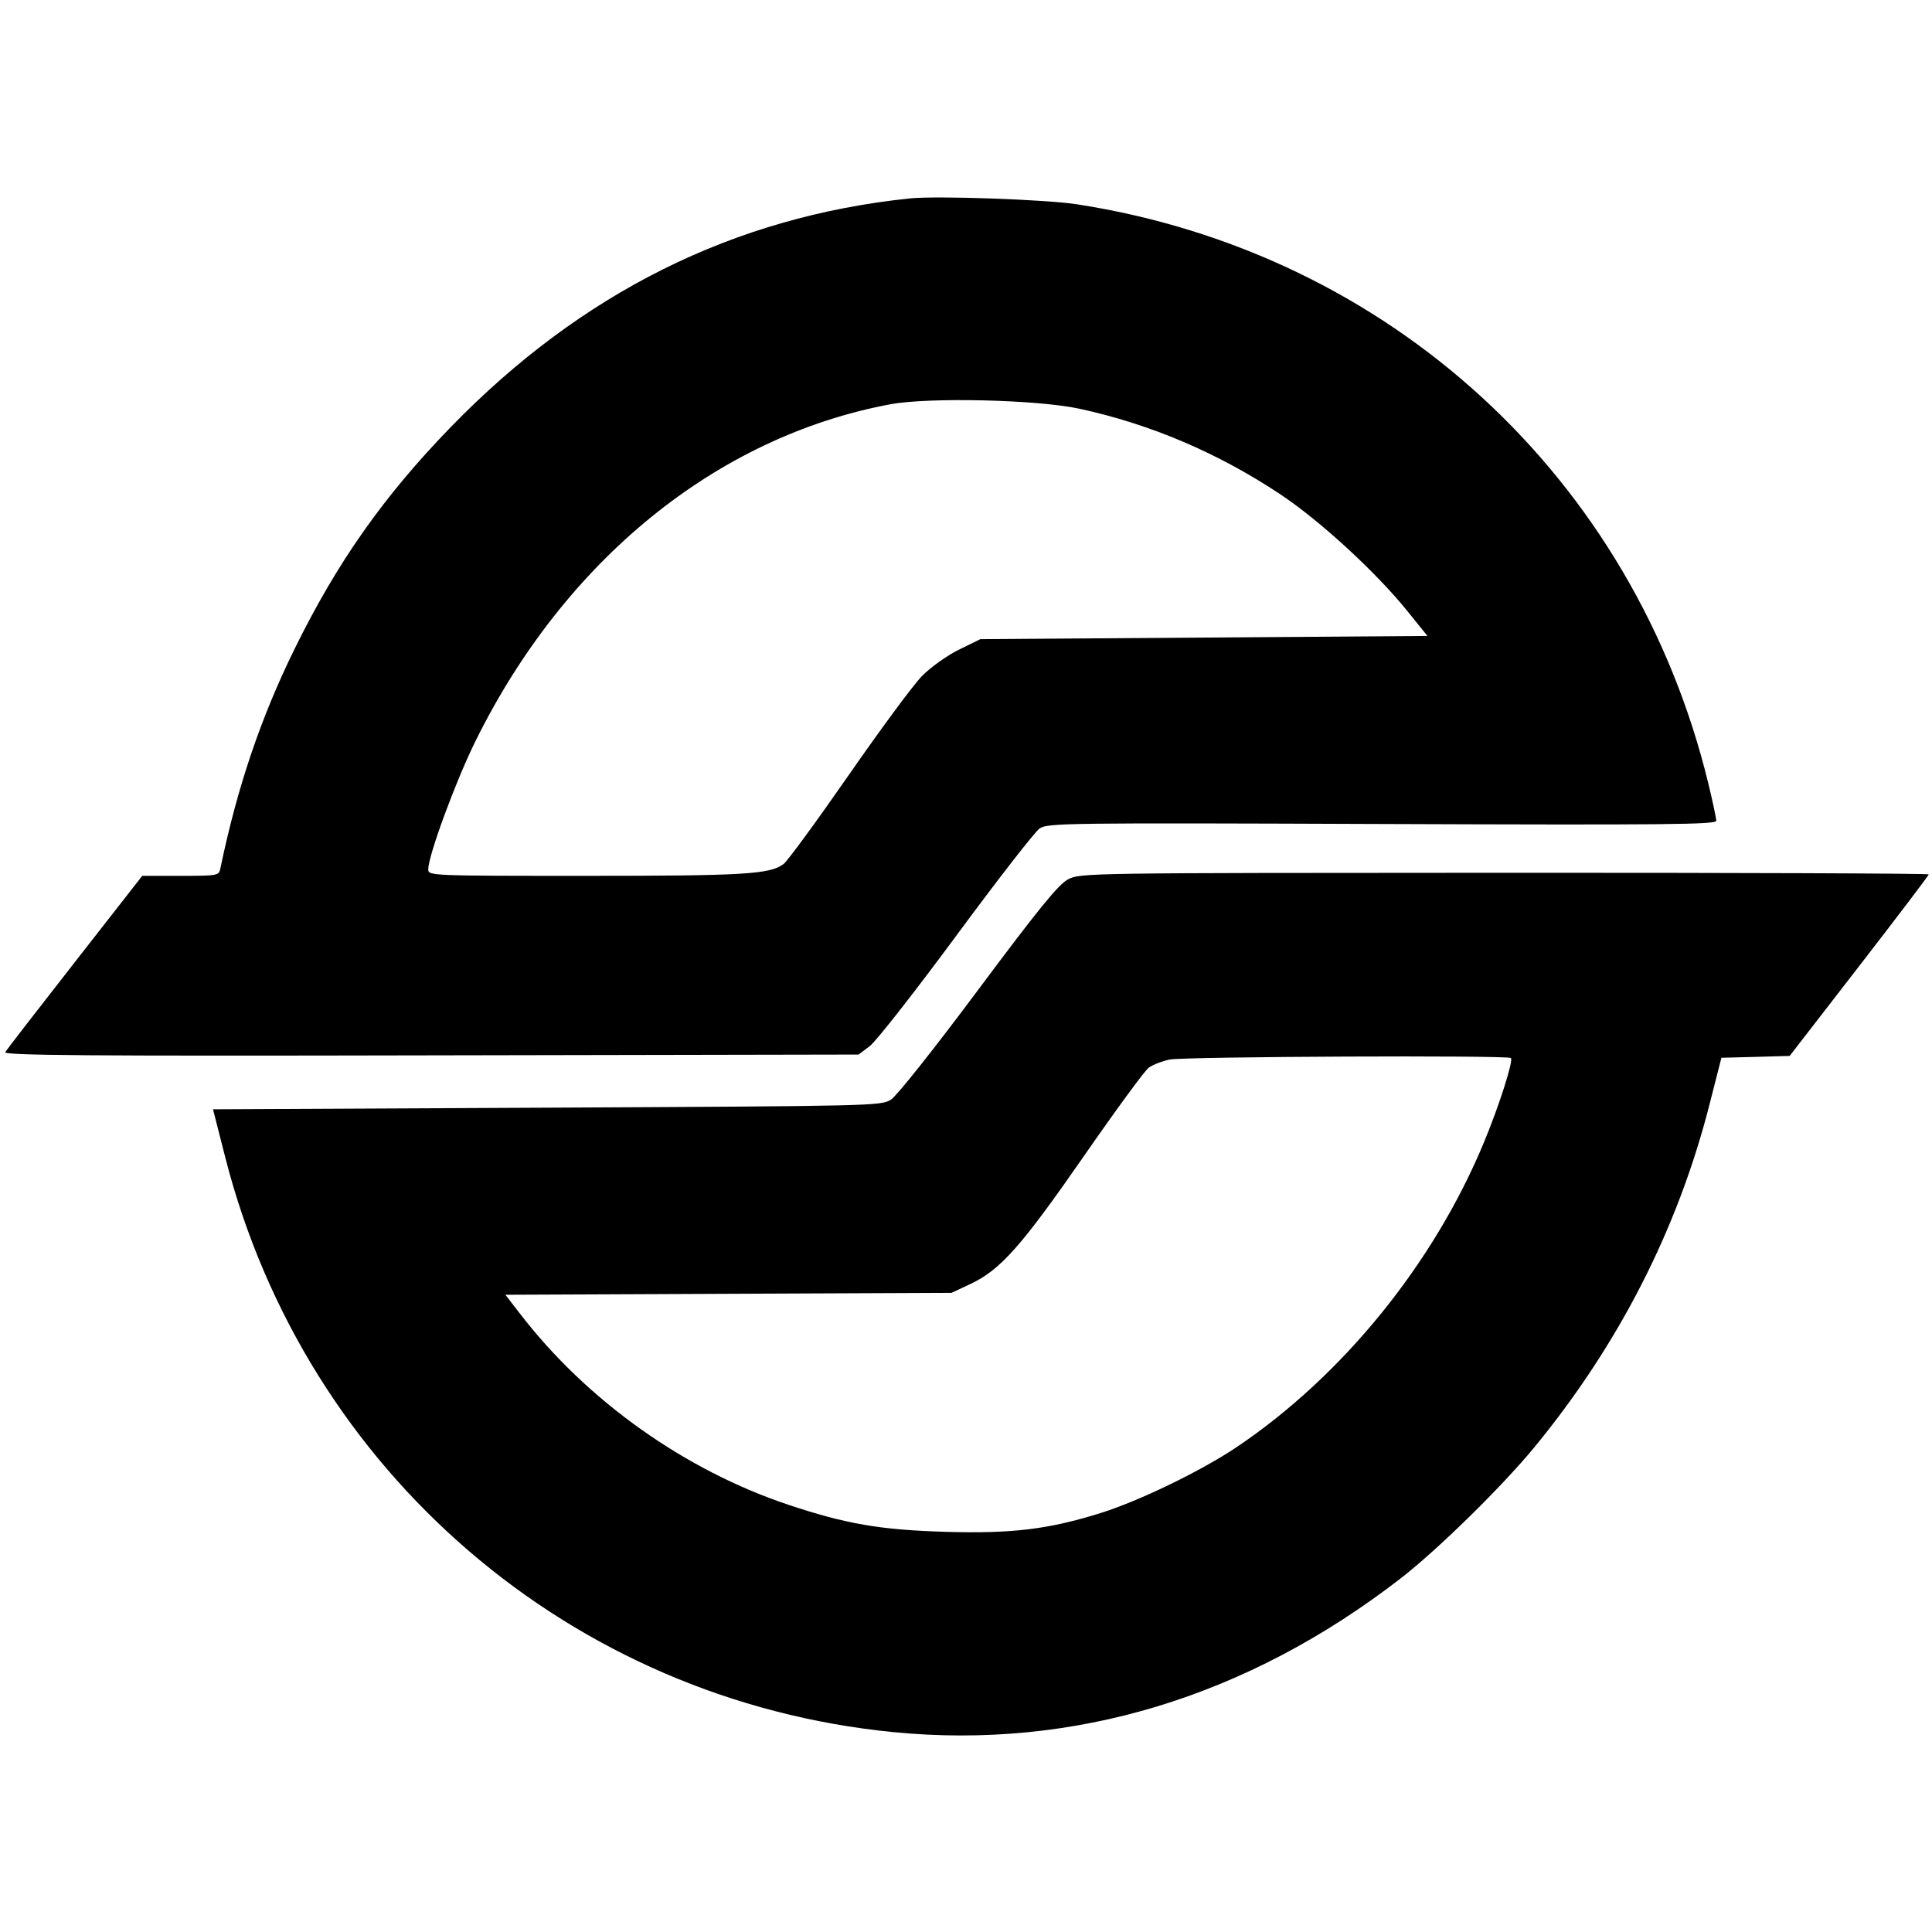 <svg role="img" viewBox="0 0 24 24" xmlns="http://www.w3.org/2000/svg"><path d="M11.300 2.465 C 9.113 2.693,7.221 3.636,5.600 5.305 C 4.766 6.164,4.188 6.985,3.660 8.060 C 3.239 8.916,2.948 9.776,2.737 10.790 C 2.719 10.877,2.704 10.880,2.243 10.880 L 1.767 10.880 0.931 11.950 C 0.471 12.538,0.081 13.043,0.065 13.070 C 0.041 13.111,1.082 13.119,5.350 13.110 L 10.666 13.100 10.807 12.993 C 10.884 12.934,11.367 12.318,11.879 11.624 C 12.391 10.930,12.857 10.330,12.915 10.291 C 13.014 10.224,13.241 10.221,17.170 10.236 C 20.703 10.249,21.320 10.243,21.320 10.196 C 21.320 10.165,21.276 9.959,21.223 9.739 C 20.301 5.933,17.258 3.139,13.380 2.538 C 12.996 2.478,11.631 2.430,11.300 2.465 M13.407 5.077 C 14.291 5.268,15.133 5.627,15.907 6.142 C 16.402 6.472,17.098 7.112,17.487 7.596 L 17.732 7.900 14.955 7.920 L 12.178 7.940 11.911 8.071 C 11.762 8.145,11.560 8.289,11.452 8.399 C 11.346 8.507,10.937 9.061,10.542 9.630 C 10.147 10.199,9.783 10.696,9.734 10.733 C 9.564 10.861,9.246 10.880,7.275 10.880 C 5.341 10.880,5.320 10.879,5.320 10.799 C 5.320 10.630,5.655 9.719,5.900 9.220 C 7.009 6.964,8.899 5.426,11.060 5.022 C 11.539 4.933,12.886 4.964,13.407 5.077 M13.267 10.924 C 13.147 10.988,12.903 11.288,12.154 12.292 C 11.604 13.030,11.140 13.614,11.068 13.660 C 10.943 13.738,10.858 13.740,6.793 13.760 L 2.646 13.780 2.799 14.380 C 3.798 18.286,7.097 21.123,11.097 21.517 C 13.337 21.737,15.491 21.084,17.400 19.607 C 17.858 19.252,18.656 18.470,19.059 17.980 C 20.106 16.708,20.840 15.272,21.235 13.724 L 21.384 13.140 21.808 13.129 L 22.232 13.117 23.096 12.000 C 23.571 11.386,23.960 10.874,23.960 10.862 C 23.960 10.850,21.588 10.841,18.690 10.842 C 13.480 10.844,13.418 10.844,13.267 10.924 M18.769 13.143 C 18.802 13.175,18.625 13.730,18.436 14.186 C 17.812 15.695,16.677 17.093,15.360 17.978 C 14.920 18.273,14.161 18.641,13.680 18.793 C 13.031 18.997,12.577 19.053,11.748 19.029 C 10.936 19.005,10.511 18.932,9.800 18.695 C 8.506 18.264,7.291 17.400,6.458 16.317 L 6.278 16.084 9.049 16.072 L 11.820 16.060 12.051 15.952 C 12.427 15.776,12.684 15.486,13.458 14.371 C 13.853 13.801,14.217 13.304,14.268 13.265 C 14.319 13.227,14.437 13.181,14.530 13.162 C 14.718 13.125,18.733 13.107,18.769 13.143 " stroke="none" fill="black" fill-rule="evenodd"></path></svg>